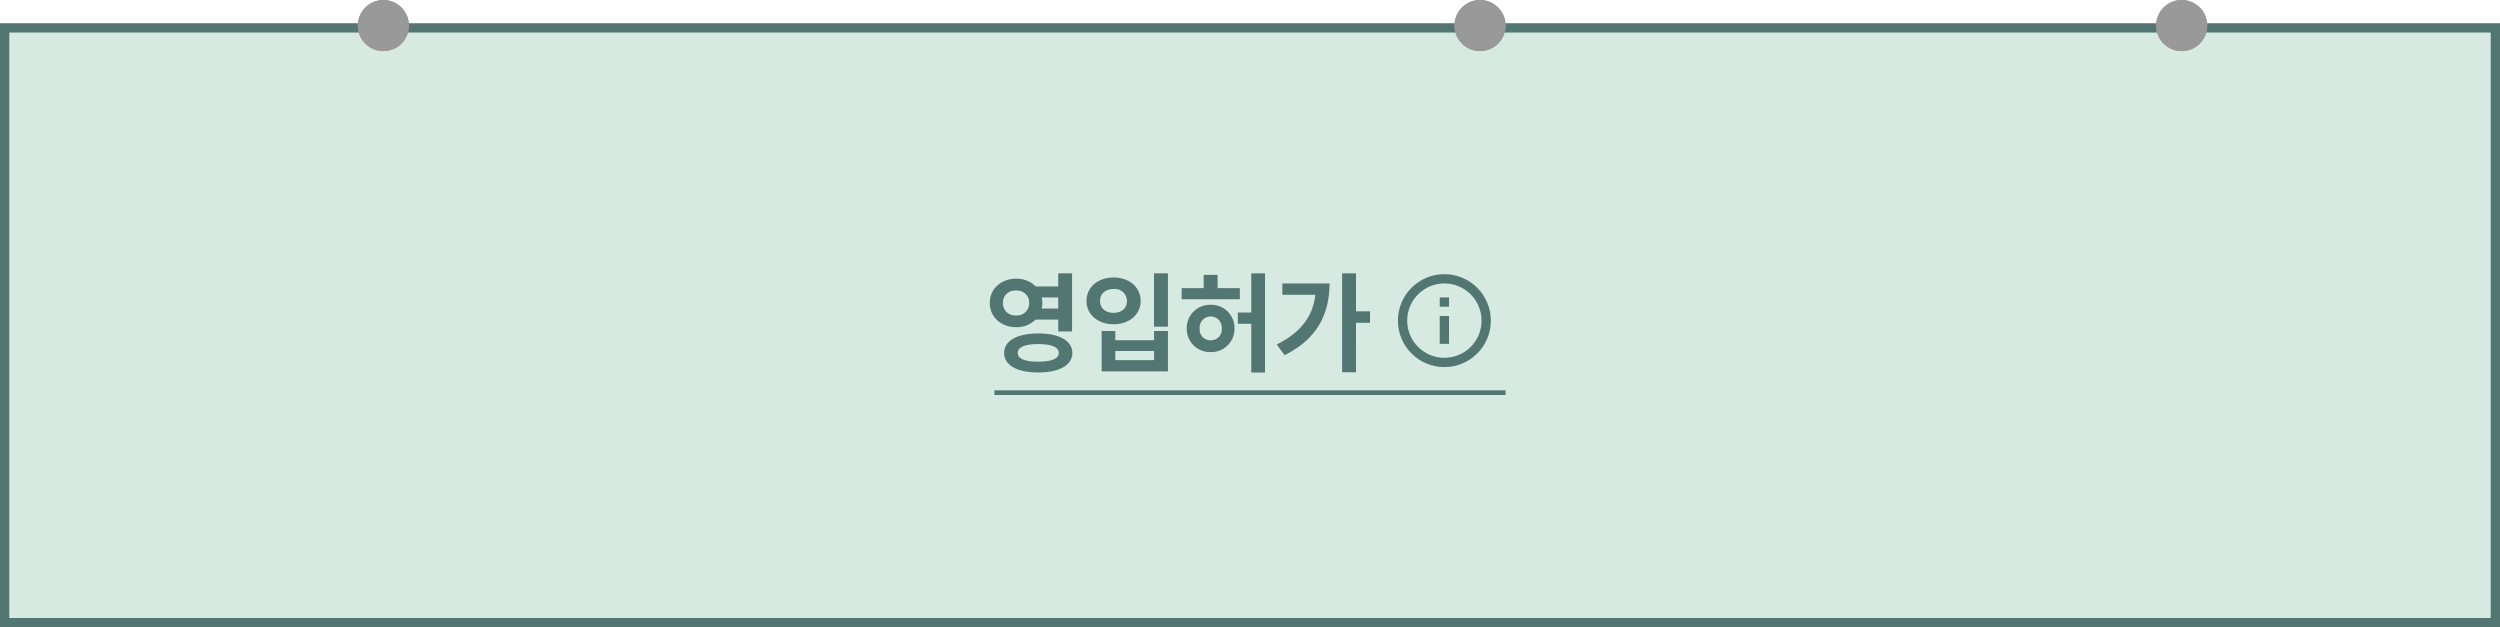 <svg id="fc_box_smaller_color_12" xmlns="http://www.w3.org/2000/svg" width="538" height="135"><defs><clipPath id="clip-path"><path id="사각형_664" data-name="사각형 664" d="M0 0h20v20H0z" stroke-width="2" stroke="#527773" fill="none"/></clipPath><style>.cls-6,.cls-9{fill:none}.cls-6{stroke:#527773}.cls-6,.cls-7{stroke-width:2px}.cls-3{fill:#527773}.cls-6{stroke-miterlimit:10}.cls-7{fill:#999;stroke:#999}.cls-8{stroke:none}</style></defs><g id="fc_box_medium_color" transform="translate(0 5)"><g id="box" fill="#d7eae1" stroke-width="2" stroke="#527773"><path class="cls-8" d="M0 0h538v130H0z"/><path class="cls-9" d="M1 1h536v128H1z"/></g><g id="그룹_1834" data-name="그룹 1834" transform="translate(-94 -810)"><path id="line" class="cls-3" transform="translate(308 889)" d="M0 0h110v1H0z"/><g id="그룹_1835" data-name="그룹 1835"><g id="ico_flowchart_info" transform="translate(392.829 862)"><g id="그룹_883" data-name="그룹 883" transform="translate(2 2)"><g id="그룹_882" data-name="그룹 882" clip-path="url(#clip-path)"><circle id="타원_113" data-name="타원 113" class="cls-6" cx="9" cy="9" r="9" transform="translate(1 1)"/><path id="선_136" data-name="선 136" class="cls-6" transform="translate(10 9)" d="M0 0v6"/><path id="선_137" data-name="선 137" class="cls-6" transform="translate(10 5)" d="M0 0v2"/></g></g></g><path id="패스_11114" data-name="패스 11114" class="cls-3" d="M-34.923-7.591a5.776 5.776 0 004.177-1.633h4.873v2.552h2.983v-12.513h-2.983v2.826H-30.7a5.816 5.816 0 00-4.218-1.666c-3.232-.008-5.693 2.18-5.677 5.221-.021 3.017 2.44 5.221 5.672 5.213zm-2.842-5.209a2.566 2.566 0 012.843-2.66 2.565 2.565 0 012.8 2.66 2.615 2.615 0 01-2.8 2.685 2.614 2.614 0 01-2.843-2.685zm11.892 1.193h-3.547a5.115 5.115 0 00.141-1.193 5.524 5.524 0 00-.133-1.185h3.539zm-4.309 5.37c-4.508-.008-7.334 1.55-7.326 4.2-.008 2.644 2.818 4.2 7.326 4.193 4.508.008 7.343-1.55 7.351-4.193-.009-2.654-2.843-4.212-7.351-4.203zm0 6.066c-2.826.008-4.409-.622-4.392-1.865-.017-1.276 1.566-1.914 4.392-1.914 2.884 0 4.417.638 4.425 1.914C-25.765-.8-27.3-.166-30.182-.174zm24.92-19.011v11.475h3v-11.478zm-8.693.9c-3.331-.008-5.843 2.072-5.834 5.064-.008 2.917 2.5 5 5.834 5s5.826-2.08 5.826-5c-.001-3-2.504-5.082-5.827-5.072zm0 2.494a2.578 2.578 0 012.876 2.569c0 1.591-1.21 2.536-2.876 2.544-1.707-.008-2.925-.953-2.909-2.544-.017-1.607 1.201-2.581 2.908-2.581zm-2.569 9.025v8.686h14.262v-8.694h-2.984v1.981h-8.337v-1.981zm2.942 4.3h8.337V-.5h-8.337zm29.253-8.277h-2.892v2.42h2.892V2.163h2.959v-21.348h-2.959zm-7.243-5.254v-2.851h-3v2.851H.688v2.4h12.53v-2.4zm-1.492 3.588A4.976 4.976 0 001.79-7.318a4.991 4.991 0 005.146 5.089 5 5 0 005.13-5.088 4.982 4.982 0 00-5.13-5.089zm0 7.633a2.3 2.3 0 01-2.361-2.545 2.353 2.353 0 012.361-2.569 2.365 2.365 0 012.379 2.569 2.309 2.309 0 01-2.379 2.545zm31.276-6.232v-8.18h-2.991v21.3h2.992V-8.536h3.017v-2.47zM22.359-17v2.445h7.11C28.906-9.8 26.2-6.4 21.157-3.862l1.683 2.287C30.008-5.1 32.5-10.616 32.519-17z" transform="translate(347.6 883)"/></g></g></g><g id="타원_507" data-name="타원 507" class="cls-7" transform="translate(77)"><circle class="cls-8" cx="5.5" cy="5.5" r="5.5"/><circle class="cls-9" cx="5.5" cy="5.5" r="4.5"/></g><g id="타원_508" data-name="타원 508" class="cls-7" transform="translate(313)"><circle class="cls-8" cx="5.5" cy="5.5" r="5.5"/><circle class="cls-9" cx="5.5" cy="5.5" r="4.5"/></g><g id="타원_509" data-name="타원 509" class="cls-7" transform="translate(464)"><circle class="cls-8" cx="5.5" cy="5.5" r="5.5"/><circle class="cls-9" cx="5.5" cy="5.5" r="4.5"/></g></svg>